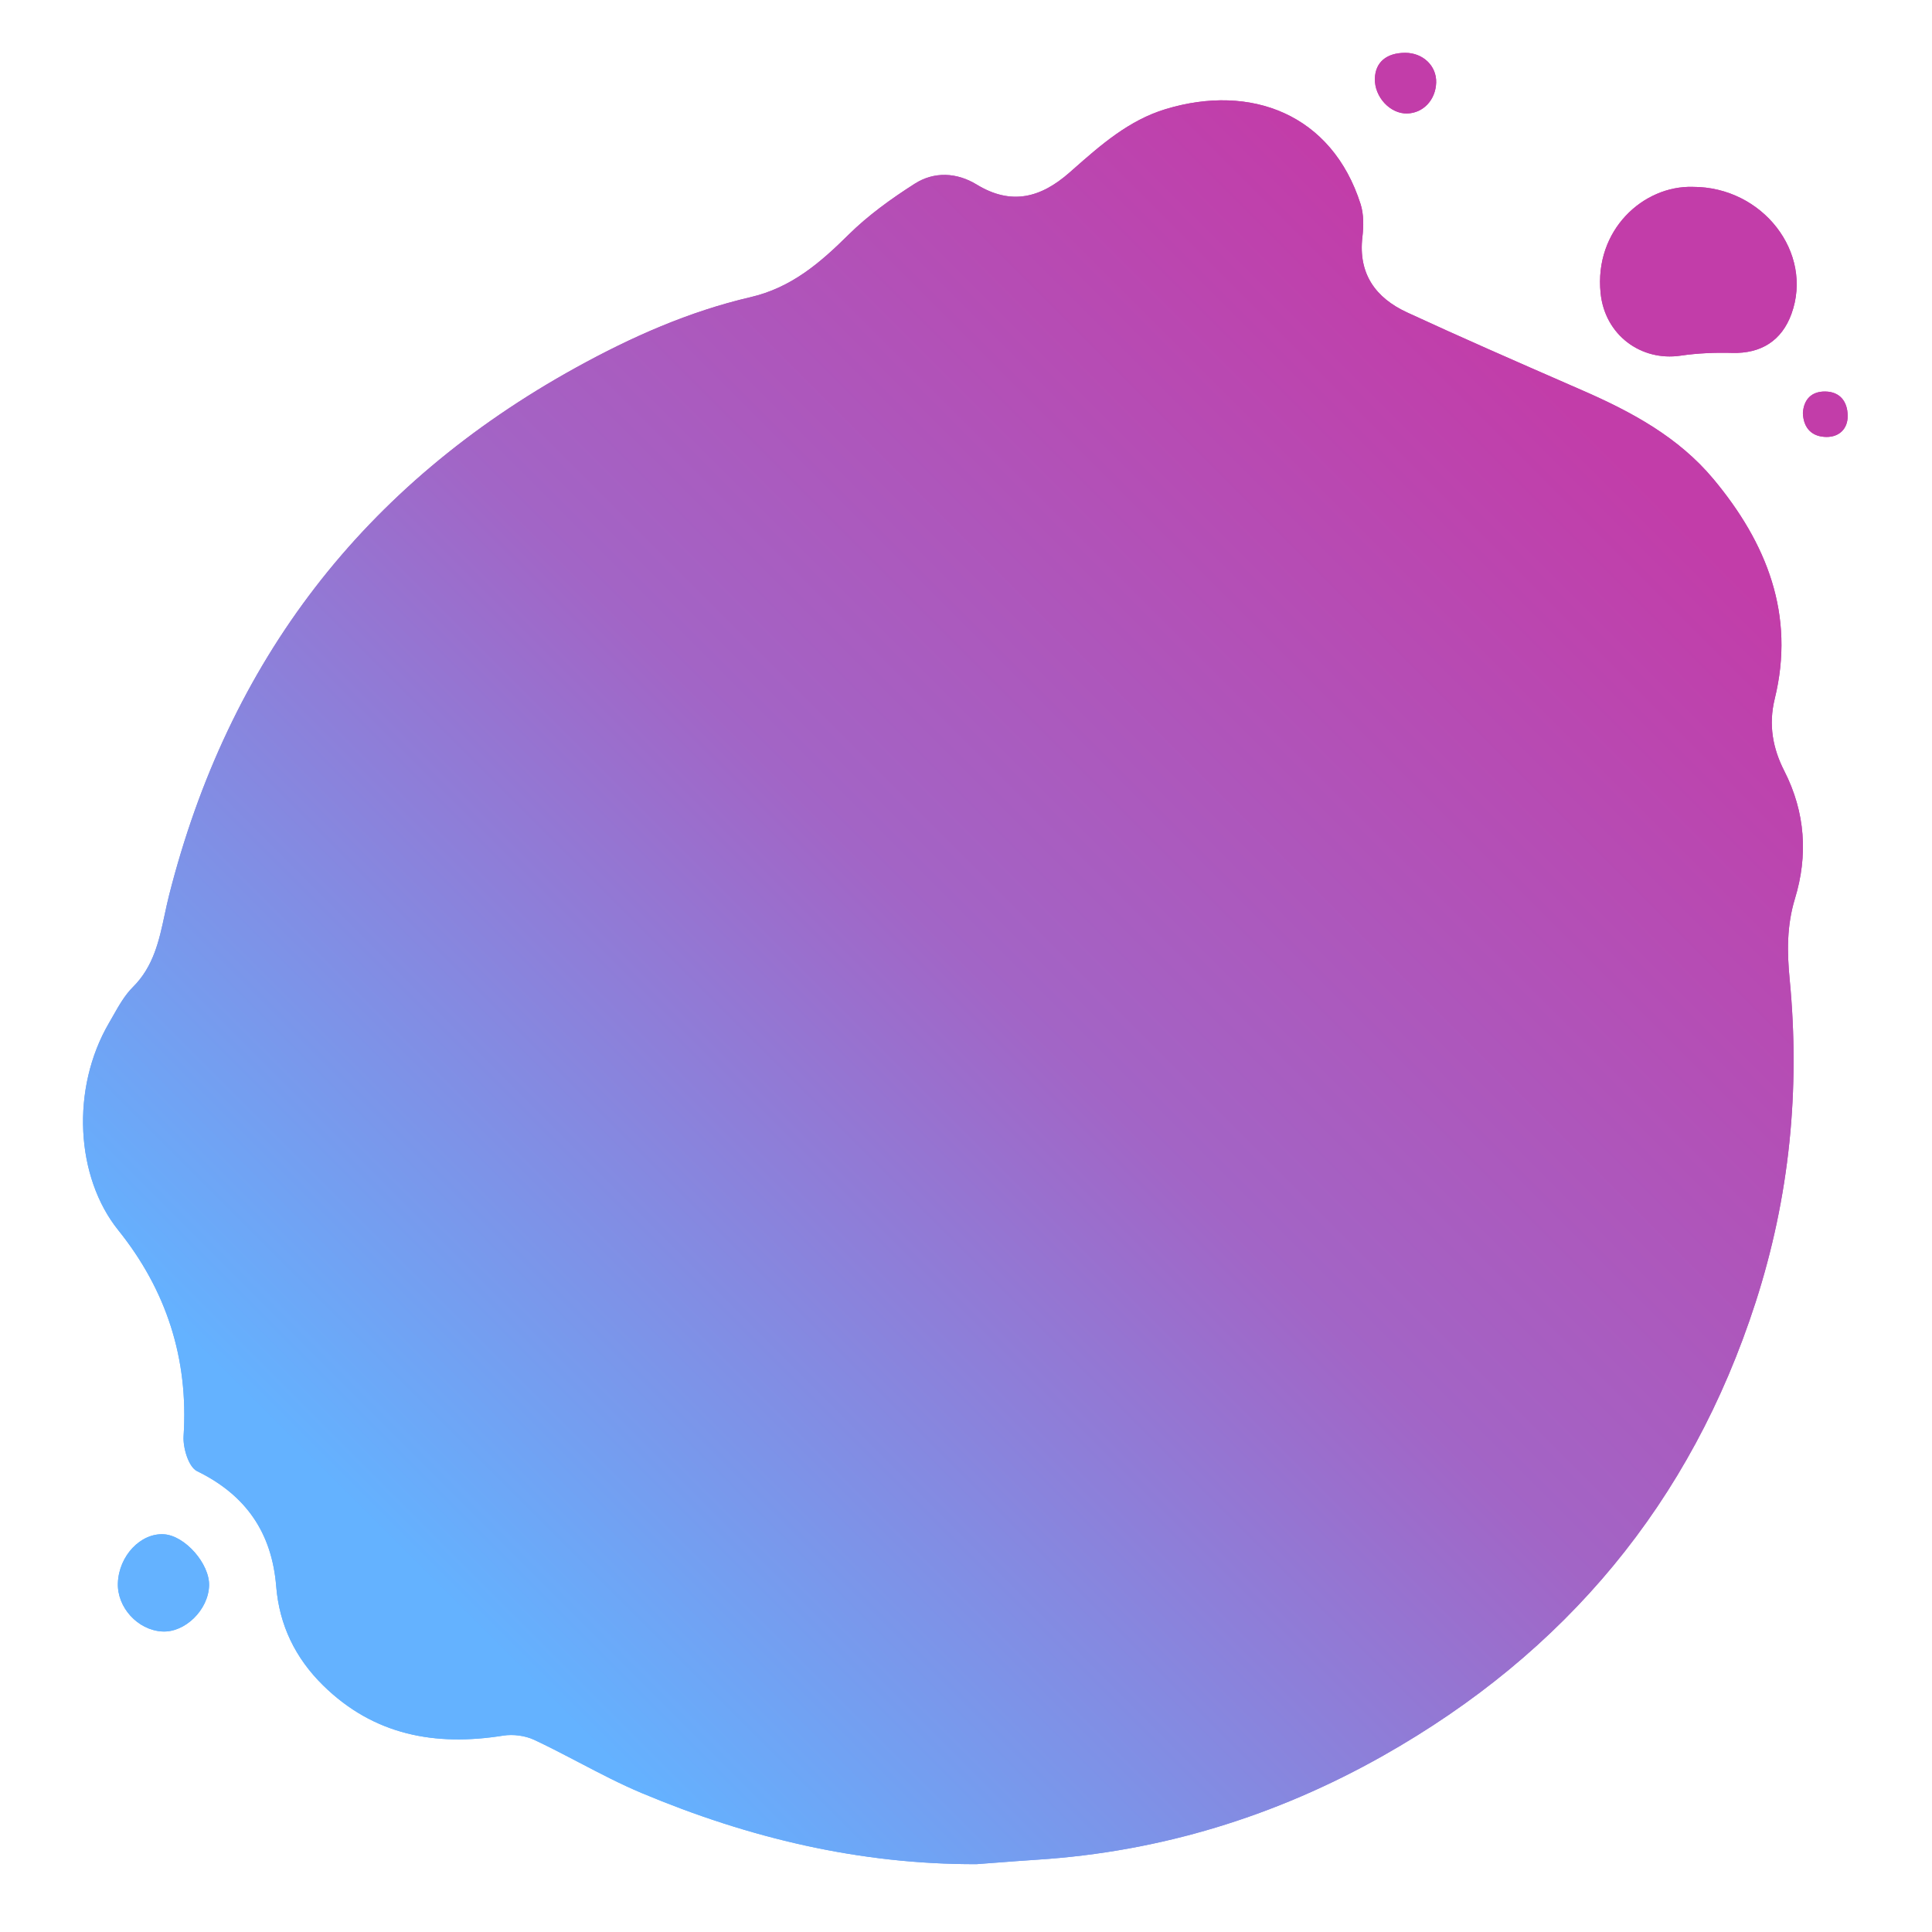 <svg width="128" height="128" viewBox="0 0 128 128" fill="none" xmlns="http://www.w3.org/2000/svg">
<path fill-rule="evenodd" clip-rule="evenodd" d="M64.702 123.505C56.958 123.532 49.598 121.769 42.519 118.796C41.1 118.2 39.733 117.485 38.366 116.77L38.353 116.764C38.351 116.762 38.349 116.761 38.346 116.76C38.23 116.699 38.114 116.638 37.997 116.577C37.138 116.129 36.276 115.684 35.4 115.273C34.797 114.99 34.002 114.884 33.342 114.989C28.833 115.712 24.762 114.961 21.406 111.661C19.574 109.86 18.508 107.68 18.3 105.105C18.015 101.564 16.309 99.055 13.056 97.467C12.495 97.193 12.113 95.919 12.163 95.141C12.497 90.011 11.019 85.466 7.834 81.501C5.02 78 4.671 72.14 7.226 67.767C7.298 67.644 7.37 67.518 7.441 67.392L7.49 67.305C7.877 66.622 8.269 65.929 8.808 65.393C10.175 64.034 10.544 62.309 10.911 60.594C11.002 60.169 11.092 59.746 11.198 59.328C15.132 43.791 24.074 32.126 38.169 24.349C41.847 22.32 45.646 20.637 49.728 19.687C52.426 19.059 54.326 17.425 56.207 15.562C57.513 14.268 59.047 13.166 60.603 12.172C61.891 11.349 63.39 11.423 64.706 12.226C67.011 13.633 68.968 13.098 70.866 11.425C70.933 11.366 71.001 11.307 71.068 11.247C72.92 9.613 74.785 7.968 77.23 7.228C82.879 5.518 88.238 7.561 90.142 13.52C90.358 14.197 90.346 14.99 90.262 15.709C89.978 18.141 91.141 19.736 93.214 20.695C96.802 22.354 100.425 23.937 104.048 25.519L104.049 25.52L104.863 25.875C108.119 27.298 111.209 28.969 113.522 31.742C117.055 35.98 118.948 40.725 117.58 46.3C117.155 48.034 117.46 49.602 118.212 51.073C119.616 53.822 119.788 56.686 118.923 59.526C118.369 61.343 118.398 63.09 118.57 64.886C119.271 72.18 118.57 79.291 116.307 86.3C112.025 99.558 103.704 109.501 91.635 116.319C84.559 120.316 76.902 122.683 68.729 123.209C67.811 123.268 66.894 123.338 65.977 123.409L65.977 123.409L65.976 123.409C65.974 123.409 65.971 123.409 65.968 123.409C65.546 123.442 65.124 123.474 64.702 123.505Z" fill="url(#paint0_linear_348_330)"/>
<path d="M112.154 12.381C116.773 12.373 120.162 16.738 118.688 20.799C118.043 22.576 116.668 23.432 114.769 23.381C113.629 23.35 112.47 23.397 111.343 23.563C108.724 23.95 106.327 22.201 106.044 19.421C105.616 15.226 108.886 12.283 112.154 12.381Z" fill="url(#paint1_linear_348_330)"/>
<path d="M7.81 104.88C7.875 103.081 9.316 101.555 10.861 101.65C12.253 101.736 13.897 103.605 13.853 105.052C13.803 106.663 12.255 108.176 10.744 108.09C9.126 107.999 7.752 106.496 7.81 104.88Z" fill="url(#paint2_linear_348_330)"/>
<path d="M119.446 27.368C119.502 26.467 120.015 25.926 120.93 25.939C121.923 25.953 122.406 26.627 122.414 27.551C122.42 28.42 121.842 28.953 121.013 28.949C120.078 28.944 119.486 28.402 119.446 27.368Z" fill="url(#paint3_linear_348_330)"/>
<path d="M95.15 5.475C95.186 4.368 94.275 3.495 93.09 3.5C91.85 3.505 91.117 4.131 91.089 5.21C91.057 6.421 92.102 7.549 93.228 7.518C94.295 7.49 95.112 6.621 95.15 5.475Z" fill="url(#paint4_linear_348_330)"/>
<path fill-rule="evenodd" clip-rule="evenodd" d="M95.15 5.475C95.186 4.368 94.275 3.495 93.09 3.5C91.85 3.505 91.117 4.131 91.089 5.21C91.057 6.421 92.102 7.549 93.228 7.518C94.295 7.49 95.112 6.621 95.15 5.475ZM64.702 123.505C56.958 123.532 49.598 121.769 42.519 118.796C41.1 118.2 39.733 117.485 38.366 116.77L38.353 116.764L38.346 116.76L37.997 116.577C37.138 116.129 36.276 115.684 35.4 115.273C34.797 114.99 34.002 114.884 33.342 114.989C28.833 115.712 24.762 114.961 21.406 111.661C19.574 109.86 18.508 107.68 18.3 105.105C18.015 101.564 16.309 99.055 13.056 97.467C12.495 97.193 12.113 95.919 12.163 95.141C12.497 90.011 11.019 85.466 7.834 81.501C5.02 78 4.671 72.14 7.226 67.767C7.298 67.644 7.37 67.518 7.441 67.392L7.49 67.305C7.877 66.622 8.269 65.929 8.808 65.393C10.175 64.034 10.544 62.309 10.911 60.594C11.002 60.169 11.092 59.746 11.198 59.328C15.132 43.791 24.074 32.126 38.169 24.349C41.847 22.32 45.646 20.637 49.728 19.687C52.426 19.059 54.326 17.425 56.207 15.562C57.513 14.268 59.047 13.166 60.603 12.172C61.891 11.349 63.39 11.423 64.706 12.226C67.011 13.633 68.968 13.098 70.866 11.425L71.068 11.247C72.92 9.613 74.785 7.968 77.23 7.228C82.879 5.518 88.238 7.561 90.142 13.52C90.358 14.197 90.346 14.99 90.262 15.709C89.978 18.141 91.141 19.736 93.214 20.695C96.802 22.354 100.425 23.937 104.048 25.519L104.049 25.52L104.863 25.875C108.119 27.298 111.209 28.969 113.522 31.742C117.055 35.98 118.948 40.725 117.58 46.3C117.155 48.034 117.46 49.602 118.212 51.073C119.616 53.822 119.788 56.686 118.923 59.526C118.369 61.343 118.398 63.09 118.57 64.886C119.271 72.18 118.57 79.291 116.307 86.3C112.025 99.558 103.704 109.501 91.635 116.319C84.559 120.316 76.902 122.683 68.729 123.209C67.811 123.268 66.894 123.338 65.977 123.409L65.977 123.409L65.976 123.409L65.968 123.409C65.546 123.442 65.124 123.474 64.702 123.505ZM118.688 20.799C120.162 16.738 116.773 12.373 112.154 12.381C108.886 12.283 105.616 15.226 106.044 19.421C106.327 22.201 108.724 23.95 111.343 23.563C112.47 23.397 113.629 23.35 114.769 23.381C116.668 23.432 118.043 22.576 118.688 20.799ZM10.861 101.65C9.316 101.555 7.875 103.081 7.81 104.88C7.752 106.496 9.126 107.999 10.744 108.09C12.255 108.176 13.803 106.663 13.853 105.052C13.897 103.605 12.253 101.736 10.861 101.65ZM120.93 25.939C120.015 25.926 119.502 26.467 119.446 27.368C119.486 28.402 120.078 28.944 121.013 28.949C121.842 28.953 122.42 28.42 122.414 27.551C122.406 26.627 121.923 25.953 120.93 25.939Z" fill="url(#paint5_linear_348_330)"/>
<defs>
<linearGradient id="paint0_linear_348_330" x1="127.967" y1="-0.438" x2="-0.033" y2="127.562" gradientUnits="userSpaceOnUse">
<stop offset="0.2" stop-color="#C23DA9"/>
<stop offset="0.5" stop-color="#A265C6"/>
<stop offset="0.8" stop-color="#64B2FF"/>
</linearGradient>
<linearGradient id="paint1_linear_348_330" x1="127.967" y1="-0.438" x2="-0.033" y2="127.562" gradientUnits="userSpaceOnUse">
<stop offset="0.2" stop-color="#C23DA9"/>
<stop offset="0.5" stop-color="#A265C6"/>
<stop offset="0.8" stop-color="#64B2FF"/>
</linearGradient>
<linearGradient id="paint2_linear_348_330" x1="127.967" y1="-0.438" x2="-0.033" y2="127.562" gradientUnits="userSpaceOnUse">
<stop offset="0.2" stop-color="#C23DA9"/>
<stop offset="0.5" stop-color="#A265C6"/>
<stop offset="0.8" stop-color="#64B2FF"/>
</linearGradient>
<linearGradient id="paint3_linear_348_330" x1="127.967" y1="-0.438" x2="-0.033" y2="127.562" gradientUnits="userSpaceOnUse">
<stop offset="0.2" stop-color="#C23DA9"/>
<stop offset="0.5" stop-color="#A265C6"/>
<stop offset="0.8" stop-color="#64B2FF"/>
</linearGradient>
<linearGradient id="paint4_linear_348_330" x1="127.967" y1="-0.438" x2="-0.033" y2="127.562" gradientUnits="userSpaceOnUse">
<stop offset="0.2" stop-color="#C23DA9"/>
<stop offset="0.5" stop-color="#A265C6"/>
<stop offset="0.8" stop-color="#64B2FF"/>
</linearGradient>
<linearGradient id="paint5_linear_348_330" x1="127.967" y1="-0.438" x2="-0.033" y2="127.562" gradientUnits="userSpaceOnUse">
<stop offset="0.2" stop-color="#C23DA9"/>
<stop offset="0.5" stop-color="#A265C6"/>
<stop offset="0.8" stop-color="#64B2FF"/>
</linearGradient>
</defs>
</svg>
